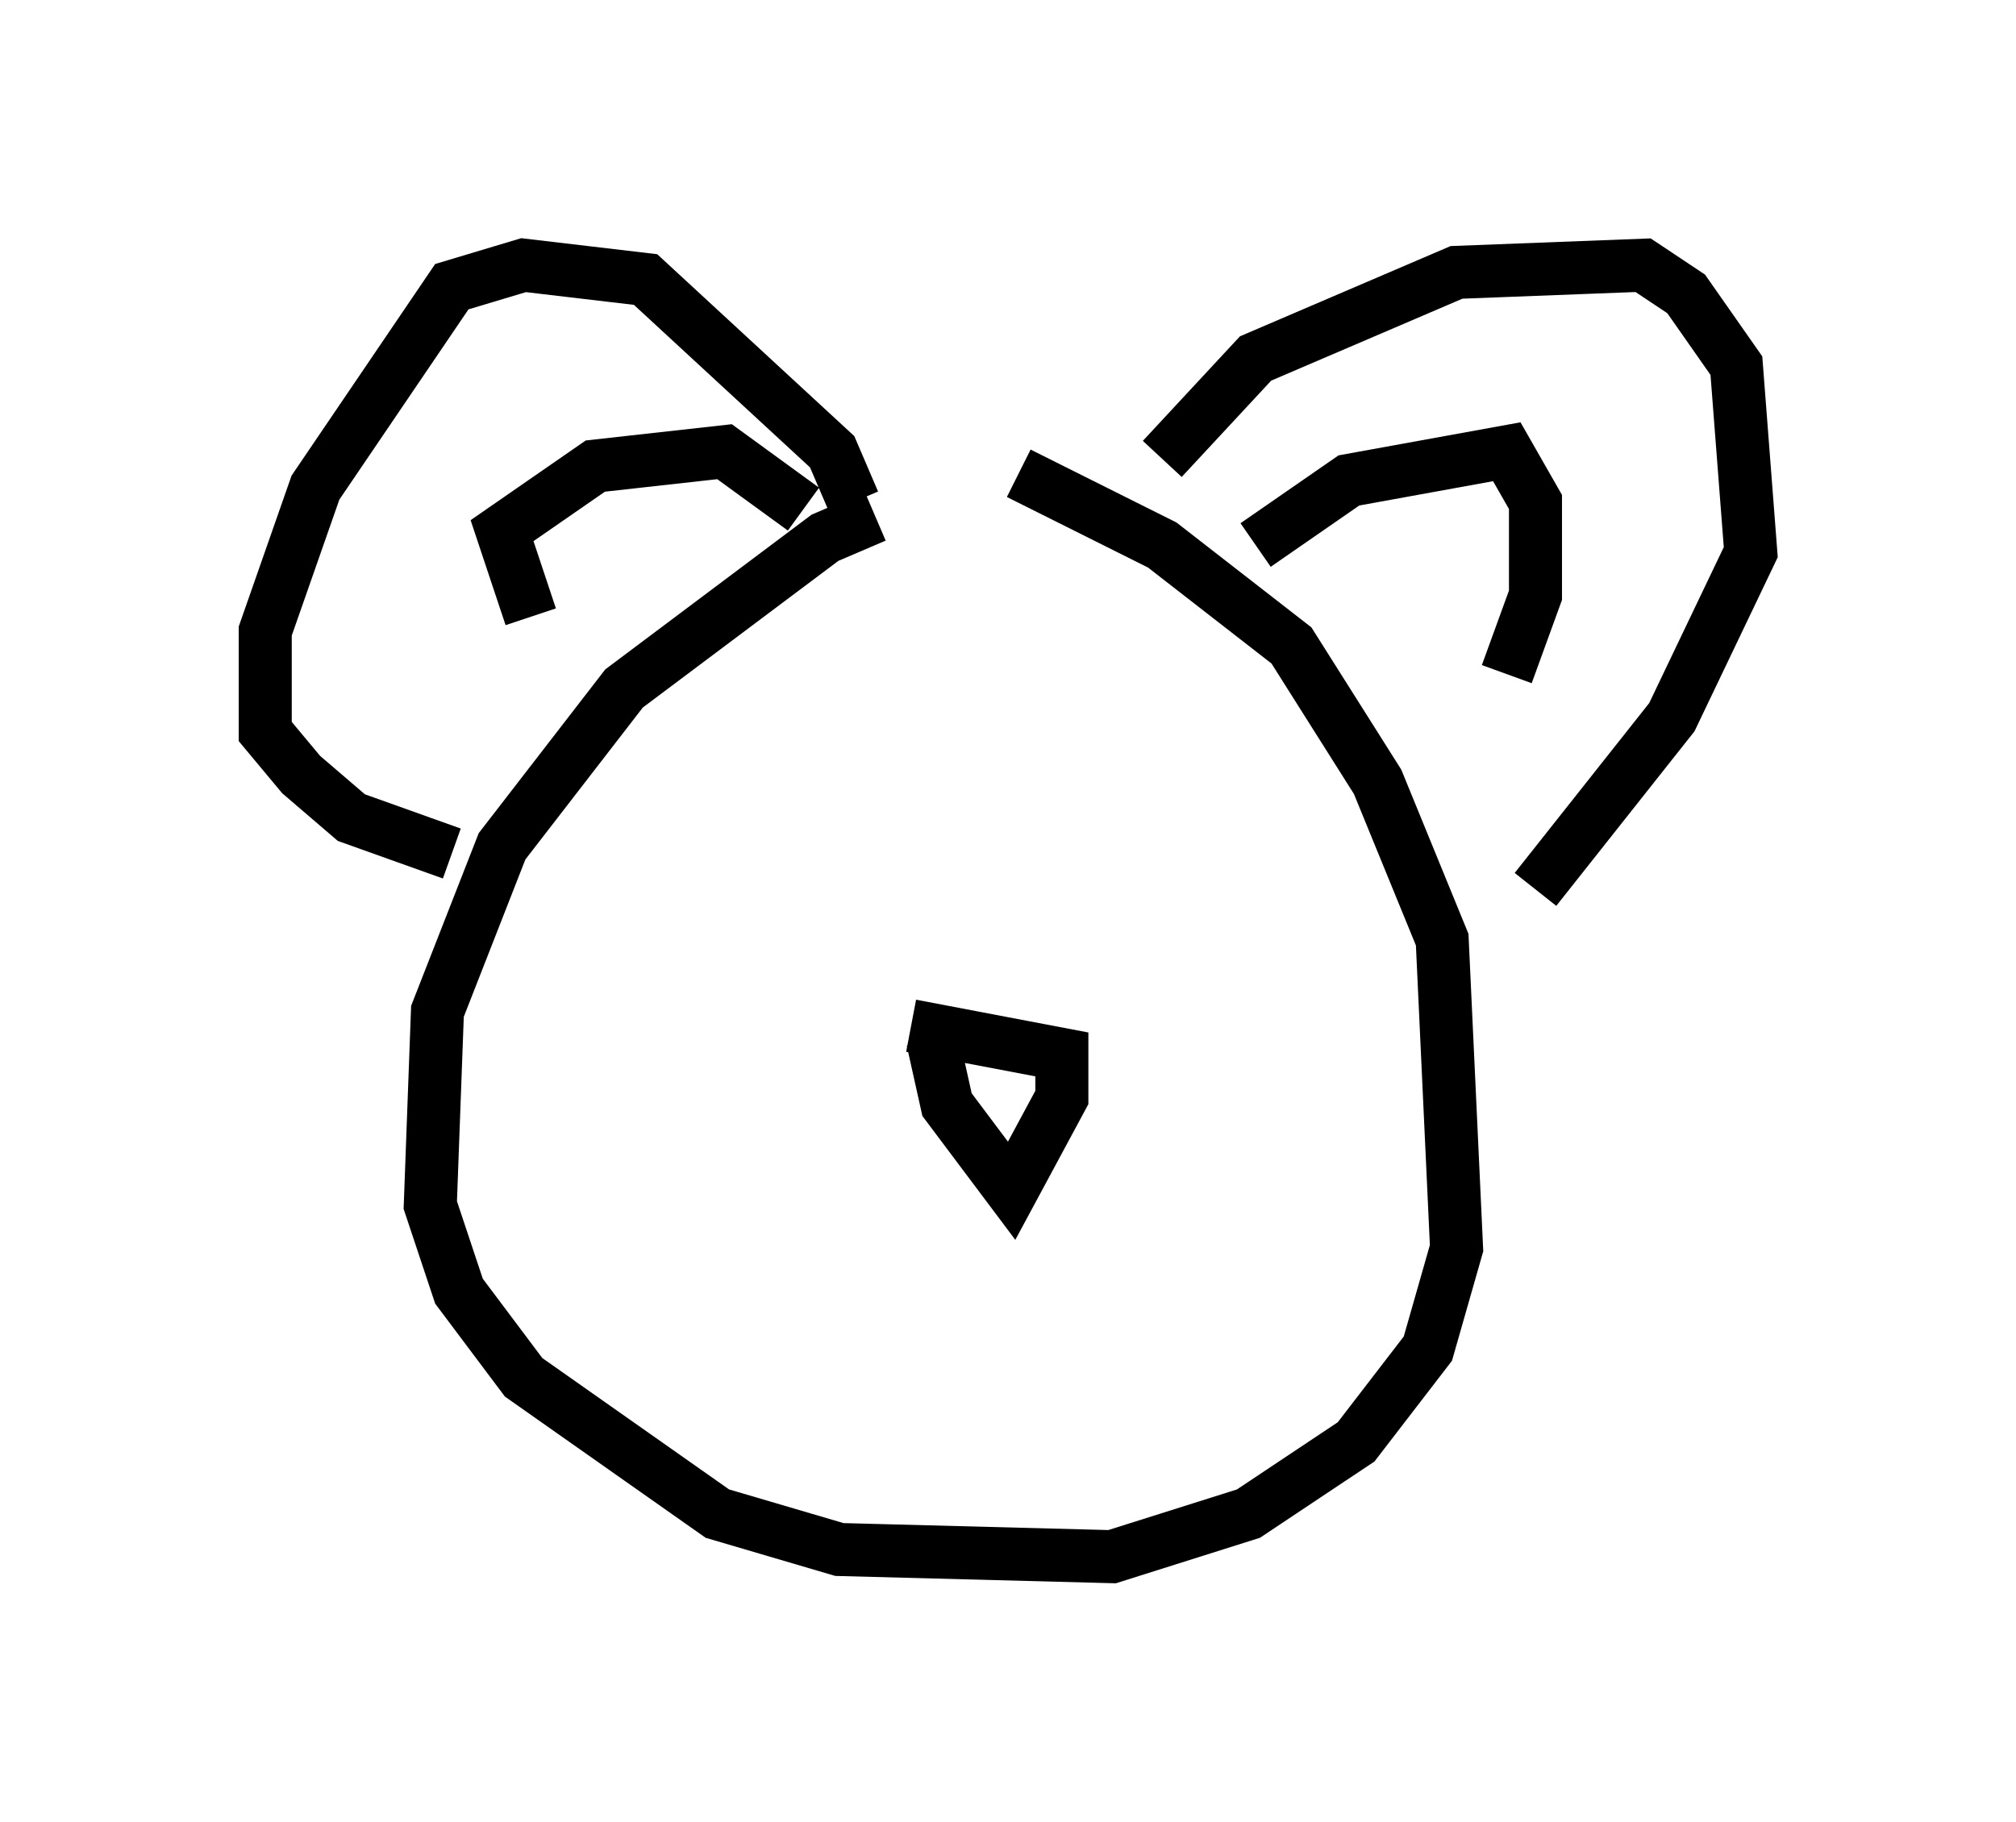 <?xml version="1.0" encoding="utf-8" ?>
<svg baseProfile="full" height="34.357" version="1.1" width="38.011" xmlns="http://www.w3.org/2000/svg" xmlns:ev="http://www.w3.org/2001/xml-events" xmlns:xlink="http://www.w3.org/1999/xlink"><defs /><rect fill="white" height="34.357" width="38.011" x="0" y="0" /><path d="M19.073, 9.736 m-2.571, 0.0 l-0.947, 0.406 -3.789, 2.842 l-2.3, 2.977 -1.218, 3.112 l-0.135, 3.654 0.541, 1.624 l1.218, 1.624 3.654, 2.571 l2.3, 0.677 5.142, 0.135 l2.571, -0.812 2.03, -1.353 l1.353, -1.759 0.541, -1.894 l-0.271, -5.819 -1.218, -2.977 l-1.624, -2.571 -2.436, -1.894 l-2.706, -1.353 m2.706, -0.271 l1.759, -1.894 3.789, -1.624 l3.518, -0.135 0.812, 0.541 l0.947, 1.353 0.271, 3.518 l-1.488, 3.112 -2.571, 3.248 m-12.855, -7.307 l-0.406, -0.947 -3.518, -3.248 l-2.3, -0.271 -1.353, 0.406 l-2.571, 3.789 -0.947, 2.706 l0.0, 1.894 0.677, 0.812 l0.947, 0.812 1.894, 0.677 m1.488, -4.465 l-0.541, -1.624 1.759, -1.218 l2.436, -0.271 1.488, 1.083 m8.525, 0.677 l1.759, -1.218 2.977, -0.541 l0.541, 0.947 0.0, 1.759 l-0.541, 1.488 m-11.231, 6.631 l2.842, 0.541 0.0, 0.812 l-0.947, 1.759 -1.218, -1.624 l-0.271, -1.218 " fill="none" stroke="black" stroke-width="1" /></svg>